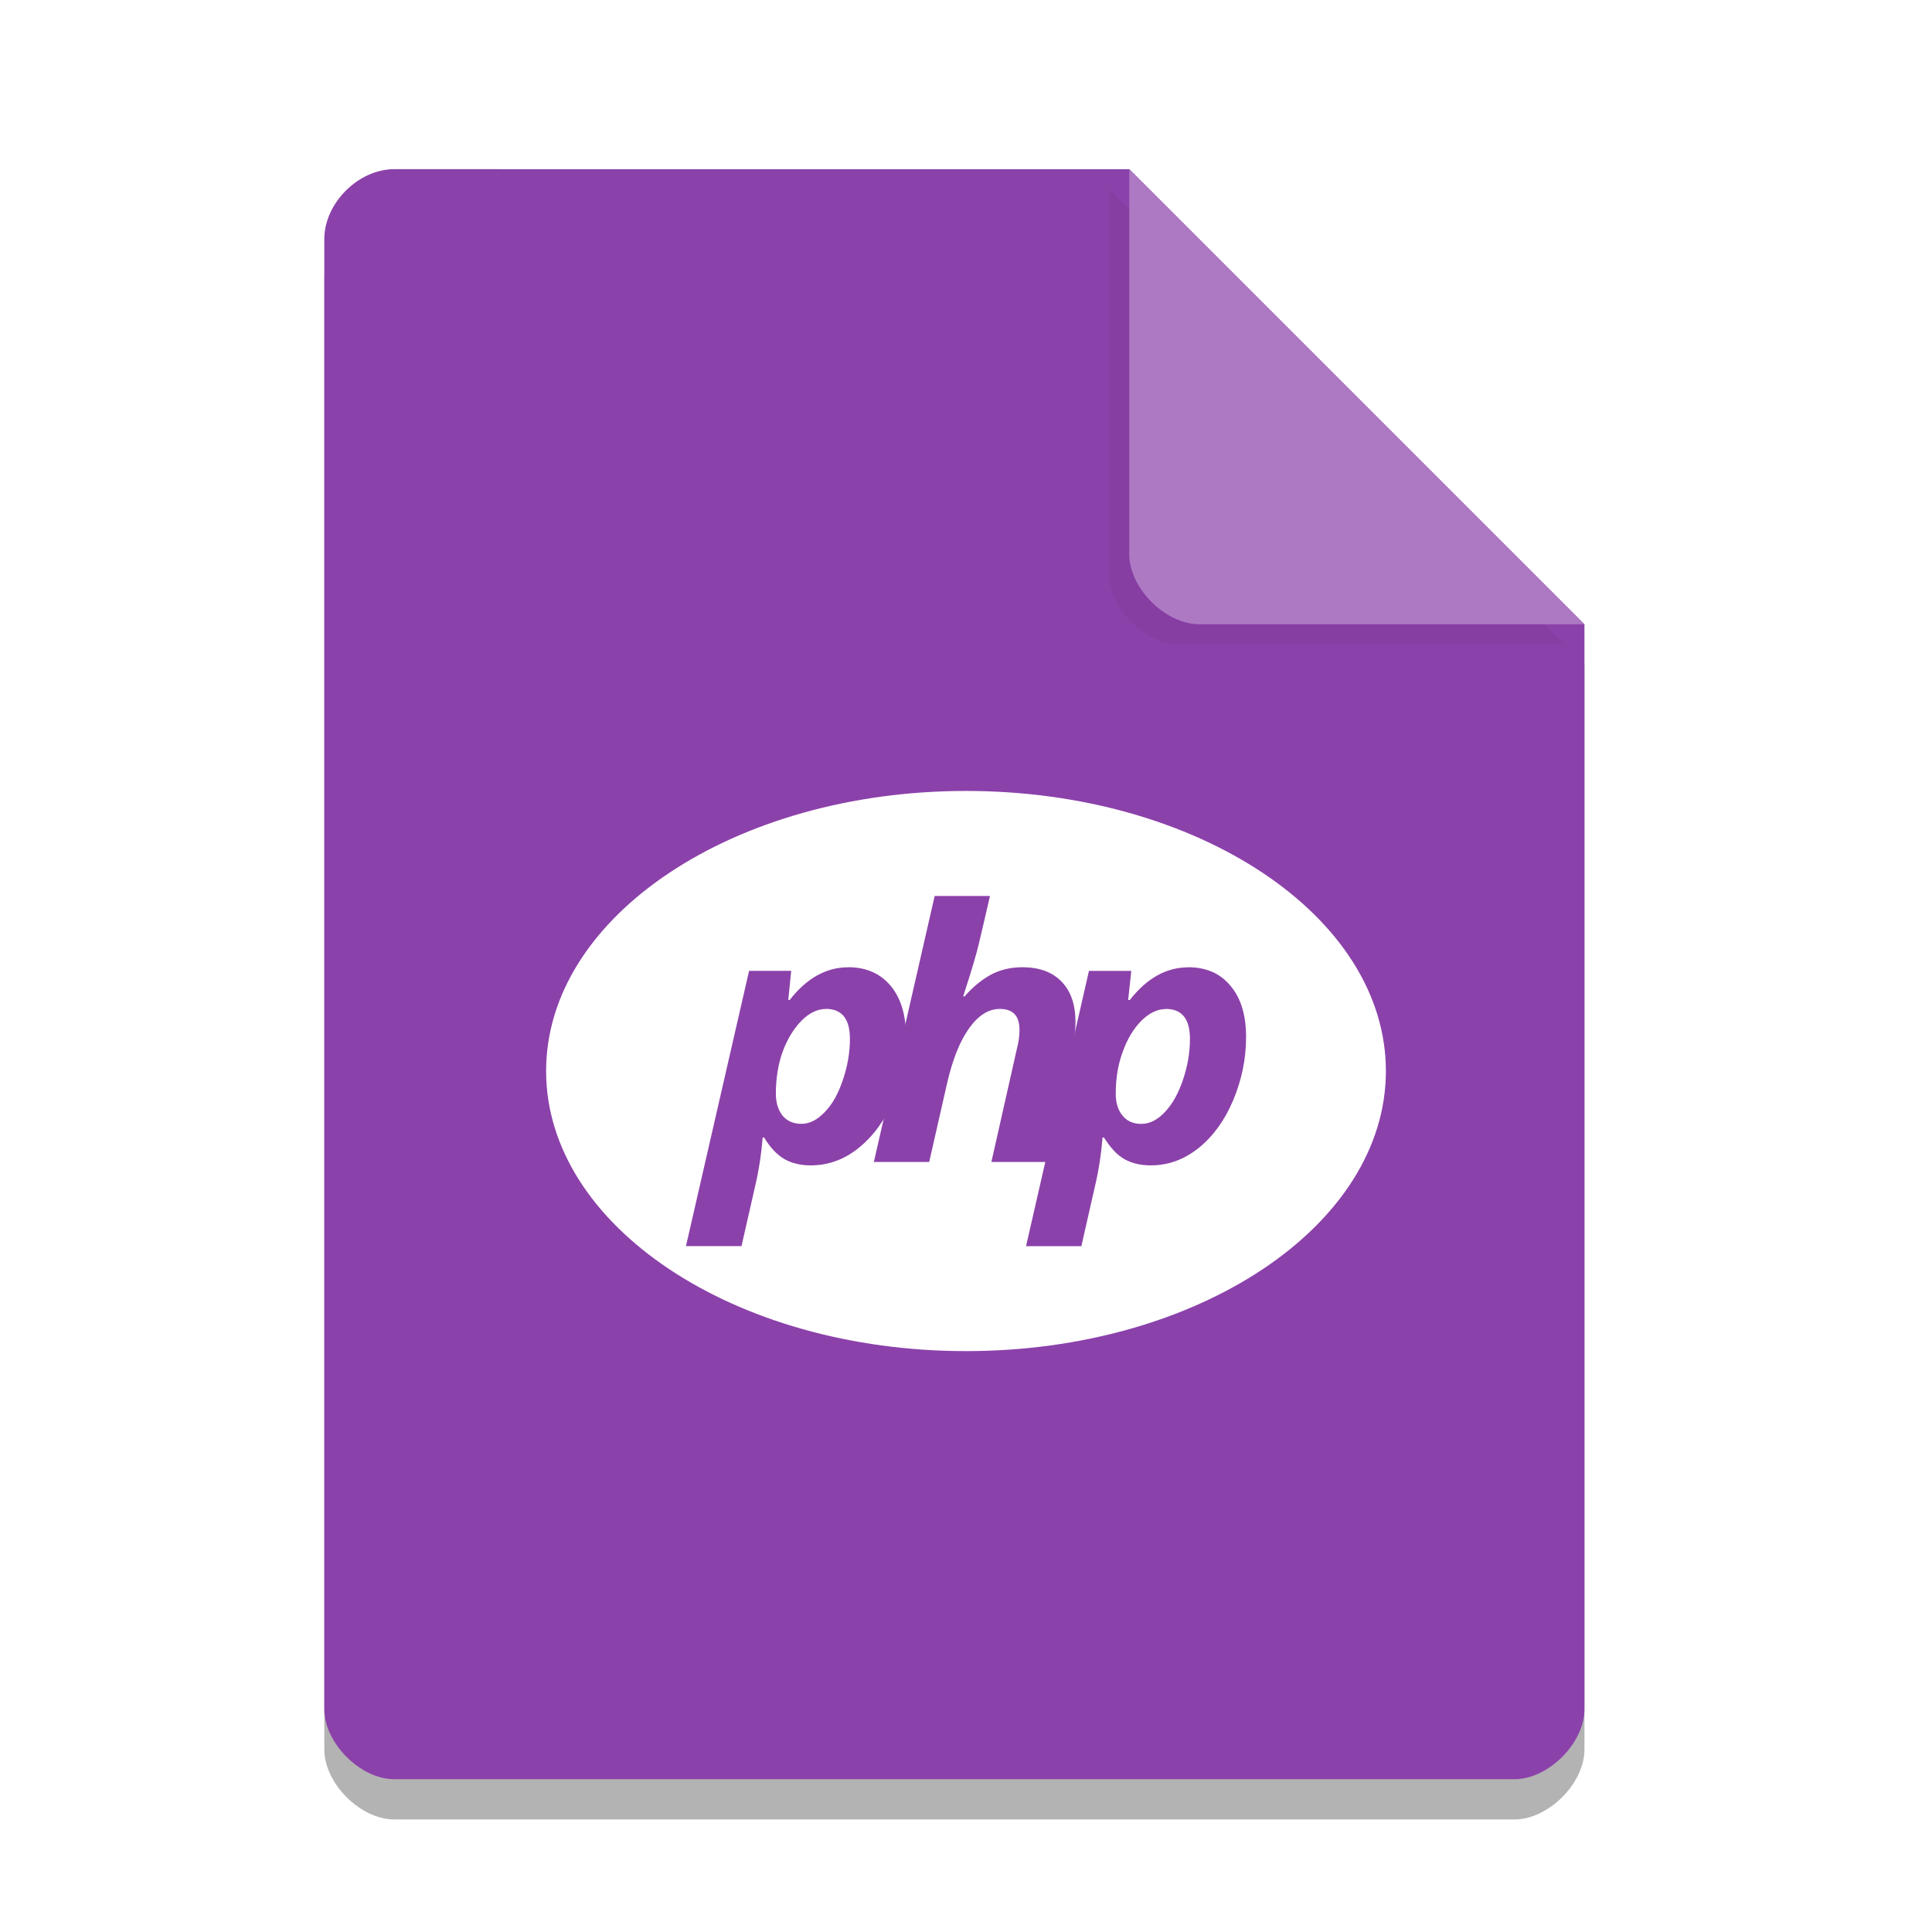 <svg width="36pt" height="36pt" version="1.1" viewBox="0 0 36 36" xmlns="http://www.w3.org/2000/svg"><defs><filter id="a" x="-.192" y="-.192" width="1.384" height="1.384" color-interpolation-filters="sRGB"><feGaussianBlur stdDeviation="0.678"/></filter></defs><path d="m7.348 3.902c-0.672 0-1.305 0.633-1.305 1.305v27.391c0 0.633 0.672 1.305 1.305 1.305h20.871c0.633 0 1.305-0.672 1.305-1.305v-20.215l-8.48-8.48z" opacity=".3"/><path d="m7.348 3.152c-0.672 0-1.305 0.633-1.305 1.305v27.391c0 0.633 0.672 1.305 1.305 1.305h20.871c0.633 0 1.305-0.672 1.305-1.305v-20.215l-8.48-8.48z" fill="#8b41aa"/><path d="m20.668 3.527 8.48 8.48h-7.176c-0.633 0-1.305-0.672-1.305-1.305z" filter="url(#a)" opacity=".2"/><path d="m21.043 3.152 8.48 8.48h-7.176c-0.633 0-1.305-0.672-1.305-1.305z" fill="#ad79c3"/><path d="m25.824 19.957c0 2.883-3.504 5.219-7.824 5.219s-7.824-2.336-7.824-5.219c0-2.883 3.504-5.219 7.824-5.219s7.824 2.336 7.824 5.219z" fill="#fff" fill-rule="evenodd"/><path d="m15.805 18.023c0.332 0 0.594 0.113 0.789 0.344 0.191 0.227 0.289 0.547 0.289 0.957 0 0.406-0.078 0.797-0.234 1.172-0.156 0.371-0.371 0.668-0.645 0.891-0.27 0.219-0.57 0.328-0.895 0.328-0.191 0-0.355-0.039-0.492-0.117-0.137-0.078-0.266-0.215-0.379-0.402h-0.027c-0.027 0.336-0.078 0.652-0.148 0.941l-0.246 1.082h-1.035l1.176-5.129h0.785l-0.055 0.543h0.027c0.316-0.406 0.68-0.609 1.09-0.609m-0.418 0.777c-0.152 0-0.305 0.07-0.449 0.215s-0.262 0.336-0.352 0.574c-0.086 0.238-0.129 0.5-0.129 0.789 0 0.172 0.043 0.305 0.125 0.41 0.086 0.102 0.203 0.152 0.352 0.152 0.152 0 0.297-0.074 0.438-0.223 0.141-0.145 0.25-0.344 0.336-0.602 0.086-0.254 0.129-0.508 0.129-0.758 0-0.371-0.148-0.559-0.449-0.559" fill="#8b41aa"/><path d="m19.504 21.652h-1.031l0.469-2.082c0.039-0.145 0.055-0.27 0.055-0.379 0-0.262-0.121-0.391-0.367-0.391-0.211 0-0.402 0.121-0.574 0.363-0.172 0.242-0.305 0.578-0.406 1.012l-0.336 1.477h-1.031l1.133-4.957h1.031c-0.09 0.383-0.156 0.68-0.207 0.887-0.047 0.203-0.145 0.531-0.293 0.984h0.027c0.141-0.164 0.301-0.297 0.473-0.395 0.176-0.098 0.375-0.148 0.605-0.148 0.312 0 0.559 0.09 0.73 0.27 0.172 0.176 0.258 0.426 0.258 0.758 0 0.152-0.023 0.344-0.078 0.57l-0.457 2.031" fill="#8b41aa"/><path d="m22.137 18.023c0.336 0 0.598 0.113 0.789 0.344 0.195 0.227 0.293 0.547 0.293 0.957 0 0.406-0.082 0.797-0.238 1.172-0.156 0.371-0.367 0.668-0.641 0.891-0.273 0.219-0.57 0.328-0.898 0.328-0.191 0-0.352-0.039-0.492-0.117-0.137-0.078-0.262-0.215-0.379-0.402h-0.027c-0.027 0.336-0.078 0.652-0.148 0.938l-0.246 1.086h-1.031l1.172-5.129h0.789l-0.059 0.543h0.031c0.316-0.406 0.68-0.609 1.086-0.609m-0.414 0.777c-0.156 0-0.305 0.07-0.453 0.215-0.145 0.145-0.262 0.336-0.348 0.574-0.09 0.238-0.133 0.5-0.133 0.789 0 0.172 0.043 0.309 0.129 0.41 0.082 0.102 0.199 0.152 0.348 0.152 0.156 0 0.301-0.074 0.441-0.223 0.137-0.145 0.25-0.344 0.336-0.602 0.086-0.254 0.129-0.508 0.129-0.758 0-0.371-0.148-0.559-0.449-0.559" fill="#8b41aa"/></svg>
